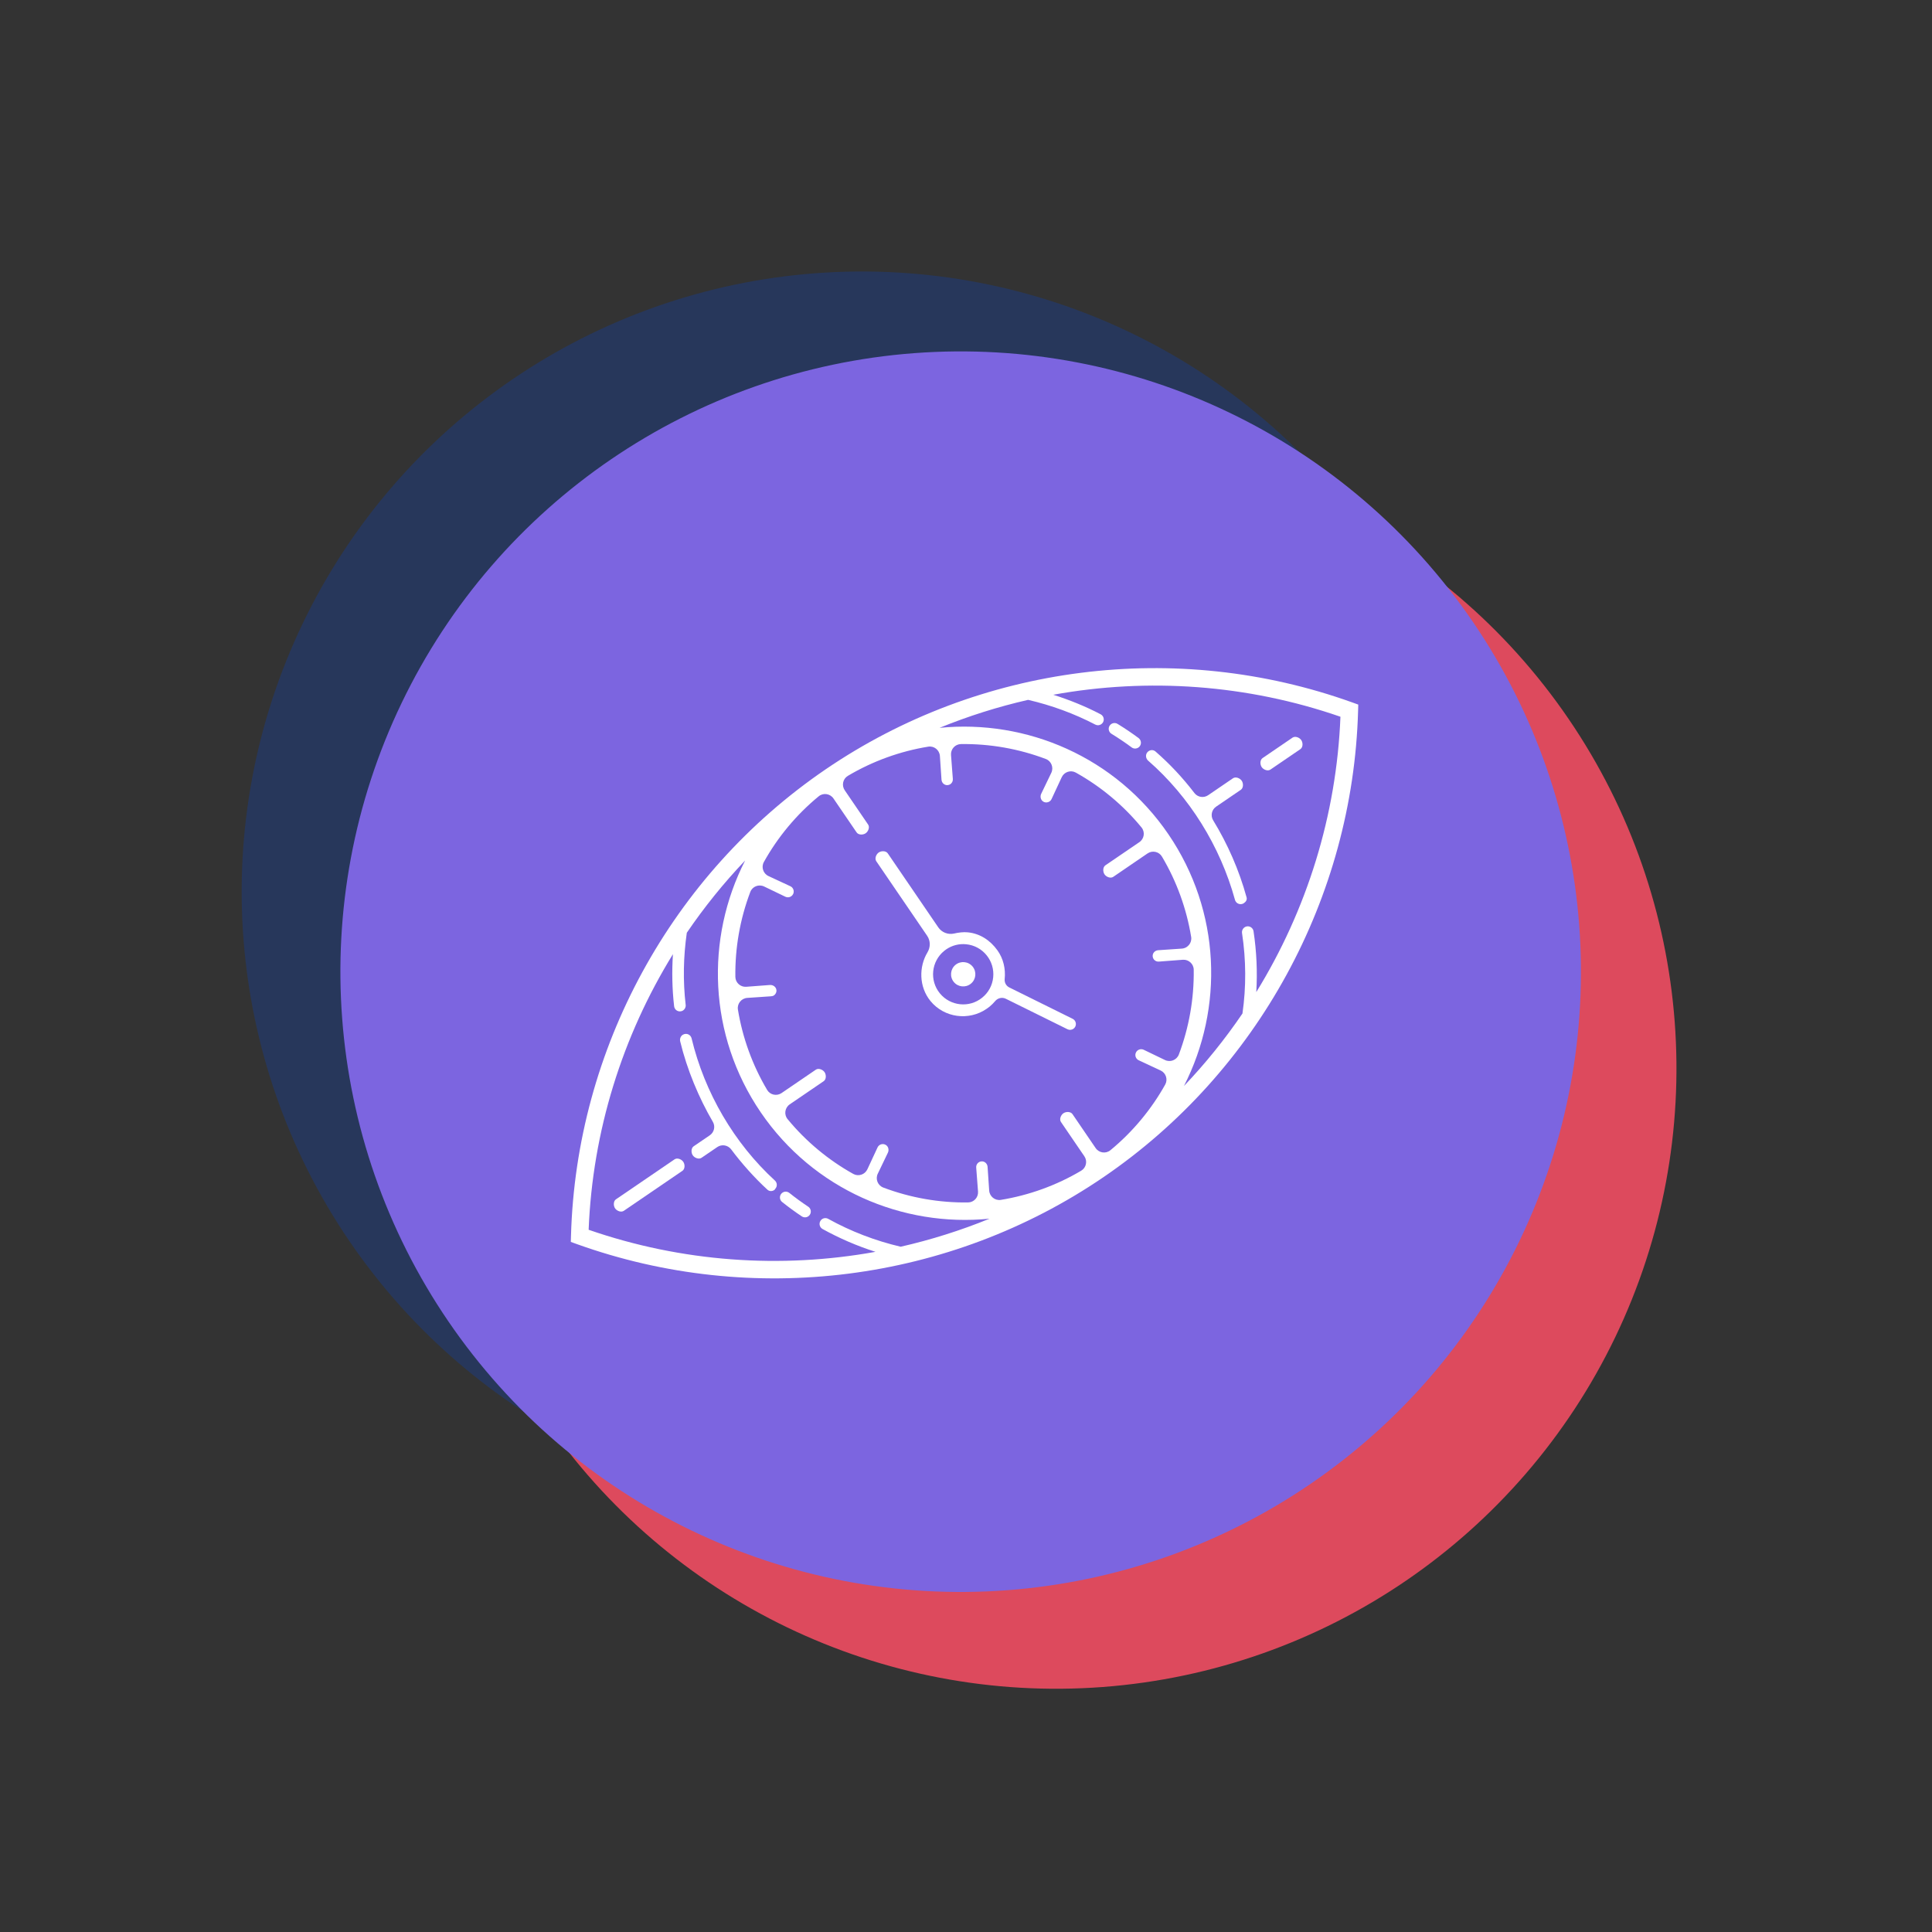 <svg width="53" height="53" viewBox="0 0 53 53" fill="none" xmlns="http://www.w3.org/2000/svg">
<rect x="0" y="0" width="53" height="53" fill="#333333" stroke="none"/>
<circle cx="23.646" cy="24.464" r="17.016" transform="rotate(-34.309 23.646 24.464)" fill="#27375B"/>
<path d="M31.756 25.024C31.789 24.471 31.765 23.913 31.68 23.355C31.667 23.268 31.586 23.208 31.499 23.221C31.412 23.235 31.352 23.316 31.365 23.403C31.477 24.144 31.48 24.886 31.376 25.611C30.898 26.315 30.362 26.981 29.772 27.6C30.865 25.464 30.788 22.81 29.343 20.692C27.898 18.574 25.454 17.536 23.067 17.775C23.856 17.452 24.669 17.196 25.497 17.007C26.137 17.156 26.756 17.381 27.338 17.686C27.392 17.714 27.455 17.708 27.502 17.676C27.523 17.662 27.541 17.642 27.553 17.618C27.594 17.54 27.564 17.444 27.486 17.403C27.069 17.185 26.634 17.009 26.186 16.867C28.79 16.395 31.508 16.584 34.065 17.47C33.958 20.174 33.143 22.772 31.756 25.024ZM22 32.009C21.305 31.846 20.636 31.59 20.012 31.244C19.935 31.201 19.838 31.229 19.795 31.306C19.753 31.383 19.78 31.48 19.857 31.523C20.32 31.78 20.807 31.989 21.31 32.149C18.709 32.619 15.995 32.43 13.441 31.544C13.547 28.838 14.364 26.238 15.753 23.984C15.723 24.459 15.73 24.936 15.786 25.413C15.796 25.5 15.875 25.563 15.963 25.552C15.989 25.549 16.013 25.54 16.034 25.526C16.081 25.494 16.109 25.437 16.102 25.376C16.025 24.714 16.039 24.05 16.134 23.396C16.611 22.695 17.145 22.032 17.734 21.414C16.64 23.55 16.717 26.205 18.162 28.322C19.607 30.44 22.051 31.479 24.438 31.24C23.646 31.564 22.831 31.82 22 32.009ZM25.914 19.799C25.97 19.832 26.036 19.827 26.085 19.793C26.108 19.778 26.126 19.757 26.139 19.731L26.419 19.129C26.487 18.983 26.664 18.924 26.805 19.003C27.483 19.38 28.104 19.894 28.607 20.506C28.71 20.632 28.682 20.82 28.548 20.911L27.617 21.547C27.544 21.596 27.543 21.721 27.593 21.794C27.642 21.867 27.759 21.912 27.832 21.862L28.773 21.22C28.905 21.13 29.086 21.169 29.168 21.307C29.573 21.987 29.845 22.745 29.969 23.511C29.995 23.672 29.876 23.82 29.713 23.831L29.063 23.875C28.976 23.881 28.907 23.954 28.914 24.042C28.92 24.13 28.996 24.194 29.084 24.187L29.741 24.137C29.9 24.125 30.038 24.25 30.04 24.409C30.051 25.204 29.912 25.994 29.631 26.736C29.574 26.889 29.397 26.958 29.251 26.887L28.667 26.607C28.588 26.568 28.492 26.602 28.455 26.681C28.416 26.76 28.45 26.855 28.529 26.894L29.131 27.174C29.277 27.241 29.336 27.419 29.257 27.56C28.88 28.238 28.366 28.859 27.754 29.362C27.628 29.465 27.44 29.437 27.349 29.302L26.713 28.372C26.664 28.299 26.538 28.298 26.466 28.348C26.393 28.397 26.348 28.514 26.398 28.587L27.04 29.528C27.13 29.66 27.091 29.841 26.953 29.923C26.273 30.328 25.515 30.599 24.749 30.724C24.588 30.75 24.44 30.63 24.429 30.468L24.385 29.818C24.378 29.73 24.305 29.662 24.218 29.668C24.13 29.675 24.066 29.75 24.073 29.838L24.123 30.495C24.135 30.654 24.01 30.792 23.851 30.794C23.056 30.806 22.266 30.666 21.523 30.386C21.372 30.328 21.302 30.152 21.373 30.006L21.65 29.43C21.686 29.355 21.665 29.26 21.593 29.217C21.511 29.167 21.407 29.2 21.366 29.284L21.086 29.886C21.018 30.031 20.841 30.09 20.7 30.012C20.022 29.634 19.401 29.121 18.898 28.508C18.795 28.383 18.823 28.195 18.957 28.103L19.889 27.468C19.961 27.418 19.962 27.293 19.912 27.22C19.863 27.148 19.746 27.103 19.673 27.152L18.732 27.794C18.6 27.884 18.419 27.845 18.337 27.708C17.932 27.027 17.66 26.269 17.536 25.503C17.51 25.343 17.63 25.194 17.792 25.183L18.442 25.14C18.471 25.137 18.5 25.131 18.522 25.116C18.57 25.083 18.6 25.027 18.592 24.965C18.58 24.88 18.498 24.822 18.413 24.829L17.765 24.878C17.605 24.89 17.468 24.765 17.466 24.606C17.454 23.811 17.594 23.021 17.874 22.278C17.932 22.126 18.108 22.057 18.254 22.127L18.838 22.408C18.891 22.434 18.951 22.427 18.997 22.396C19.019 22.381 19.038 22.36 19.051 22.334C19.089 22.254 19.055 22.159 18.976 22.121L18.374 21.841C18.229 21.773 18.17 21.596 18.248 21.455C18.626 20.776 19.139 20.156 19.752 19.653C19.877 19.55 20.065 19.578 20.157 19.712L20.792 20.643C20.841 20.716 20.967 20.717 21.04 20.667C21.112 20.617 21.157 20.5 21.108 20.428L20.466 19.487C20.375 19.355 20.415 19.174 20.552 19.092C21.232 18.687 21.991 18.415 22.756 18.291C22.917 18.265 23.066 18.384 23.077 18.547L23.12 19.197C23.127 19.285 23.2 19.353 23.288 19.346C23.317 19.344 23.341 19.335 23.364 19.32C23.409 19.289 23.436 19.236 23.432 19.177L23.382 18.519C23.37 18.36 23.494 18.223 23.654 18.22C24.449 18.209 25.239 18.348 25.982 18.629C26.134 18.686 26.203 18.863 26.132 19.009L25.856 19.584C25.819 19.66 25.841 19.756 25.914 19.799ZM34.39 17.078C29.567 15.345 24.164 16.032 19.938 18.916C15.711 21.801 13.101 26.581 12.957 31.704L12.952 31.877L13.115 31.936C17.938 33.669 23.341 32.982 27.568 30.098C31.794 27.214 34.404 22.433 34.548 17.31L34.553 17.137L34.39 17.078Z" fill="white"/>
<path d="M18.947 30.534C18.878 30.479 18.777 30.49 18.723 30.559C18.668 30.628 18.68 30.728 18.748 30.783C18.921 30.921 19.103 31.053 19.288 31.177C19.344 31.214 19.414 31.211 19.466 31.176C19.483 31.165 19.497 31.15 19.509 31.132C19.558 31.059 19.538 30.96 19.465 30.911C19.287 30.793 19.113 30.666 18.947 30.534Z" fill="white"/>
<path d="M18.561 30.42C18.62 30.355 18.616 30.255 18.551 30.195C17.434 29.172 16.623 27.786 16.265 26.293C16.241 26.192 16.127 26.137 16.03 26.192C15.965 26.228 15.935 26.307 15.953 26.379C16.141 27.153 16.463 27.923 16.848 28.582C16.922 28.709 16.885 28.87 16.765 28.952L16.322 29.255C16.249 29.304 16.248 29.43 16.298 29.502C16.347 29.575 16.464 29.62 16.537 29.57L16.969 29.275C17.094 29.19 17.262 29.22 17.352 29.34C17.634 29.718 17.982 30.112 18.345 30.444C18.401 30.495 18.478 30.492 18.538 30.451C18.548 30.445 18.552 30.43 18.561 30.42Z" fill="white"/>
<path d="M28.522 18.316C28.536 18.306 28.549 18.294 28.559 18.279C28.612 18.209 28.598 18.109 28.527 18.056C28.342 17.919 28.148 17.788 27.95 17.666C27.875 17.621 27.777 17.644 27.731 17.719C27.685 17.794 27.709 17.892 27.784 17.938C27.974 18.055 28.16 18.18 28.337 18.312C28.393 18.354 28.467 18.353 28.522 18.316Z" fill="white"/>
<path d="M23.505 24.276C23.362 24.393 23.341 24.603 23.457 24.746C23.574 24.889 23.784 24.91 23.927 24.793C24.07 24.677 24.091 24.467 23.974 24.324C23.858 24.181 23.648 24.16 23.505 24.276Z" fill="white"/>
<path d="M24.238 25.176C23.885 25.465 23.363 25.411 23.075 25.057C22.787 24.704 22.84 24.182 23.193 23.894C23.212 23.879 23.231 23.864 23.251 23.851C23.412 23.741 23.604 23.692 23.8 23.712C24.019 23.734 24.217 23.841 24.357 24.012C24.497 24.183 24.561 24.399 24.539 24.618C24.516 24.838 24.41 25.036 24.238 25.176ZM24.98 24.896C24.894 24.854 24.844 24.763 24.854 24.668C24.883 24.39 24.819 24.105 24.655 23.878C24.457 23.603 24.178 23.419 23.846 23.385C23.723 23.373 23.587 23.389 23.467 23.417C23.3 23.455 23.128 23.388 23.032 23.247L21.646 21.218C21.597 21.145 21.472 21.144 21.399 21.194C21.326 21.243 21.281 21.36 21.331 21.433L22.728 23.48C22.821 23.616 22.821 23.793 22.736 23.934C22.499 24.327 22.498 24.877 22.816 25.267C23.195 25.731 23.869 25.817 24.355 25.486C24.382 25.467 24.411 25.446 24.437 25.425C24.494 25.378 24.545 25.327 24.591 25.272C24.664 25.185 24.784 25.157 24.886 25.207L26.577 26.043C26.63 26.07 26.692 26.063 26.738 26.032C26.76 26.017 26.778 25.996 26.791 25.971C26.83 25.892 26.798 25.796 26.719 25.757L24.98 24.896Z" fill="white"/>
<path d="M31.117 19.158L30.436 19.622C30.314 19.706 30.149 19.68 30.059 19.563C29.741 19.148 29.383 18.765 28.989 18.423C28.922 18.364 28.824 18.378 28.767 18.447C28.709 18.515 28.724 18.618 28.791 18.676C29.92 19.66 30.766 21.017 31.172 22.494C31.195 22.579 31.283 22.629 31.368 22.606C31.386 22.601 31.402 22.594 31.416 22.584C31.471 22.547 31.508 22.492 31.49 22.425C31.284 21.677 30.968 20.958 30.572 20.311C30.495 20.185 30.531 20.02 30.654 19.937L31.332 19.474C31.405 19.424 31.406 19.299 31.356 19.226C31.307 19.153 31.19 19.108 31.117 19.158Z" fill="white"/>
<path d="M31.904 18.852C31.954 18.925 32.071 18.97 32.144 18.92L32.966 18.359C33.039 18.309 33.04 18.184 32.99 18.111C32.94 18.039 32.823 17.994 32.751 18.043L31.928 18.604C31.856 18.654 31.855 18.779 31.904 18.852Z" fill="white"/>
<path d="M15.797 29.612L14.19 30.709C14.117 30.759 14.116 30.884 14.166 30.957C14.216 31.03 14.332 31.075 14.405 31.025L16.013 29.928C16.086 29.878 16.087 29.753 16.037 29.68C15.987 29.608 15.87 29.563 15.797 29.612Z" fill="white"/>
<circle cx="28.974" cy="29.311" r="17.016" transform="rotate(-34.309 28.974 29.311)" fill="#DD4A5D"/>
<path d="M37.083 29.871C37.117 29.319 37.092 28.76 37.008 28.202C36.995 28.115 36.913 28.055 36.826 28.069C36.739 28.082 36.679 28.163 36.692 28.25C36.805 28.991 36.807 29.733 36.704 30.459C36.225 31.162 35.689 31.828 35.099 32.448C36.192 30.311 36.116 27.657 34.671 25.539C33.225 23.422 30.782 22.383 28.394 22.622C29.184 22.299 29.997 22.043 30.824 21.855C31.464 22.003 32.083 22.228 32.665 22.533C32.719 22.561 32.782 22.555 32.829 22.523C32.85 22.509 32.868 22.489 32.881 22.465C32.921 22.387 32.891 22.291 32.813 22.25C32.397 22.032 31.961 21.856 31.514 21.714C34.117 21.242 36.835 21.431 39.392 22.318C39.285 25.021 38.471 27.619 37.083 29.871ZM27.328 36.856C26.632 36.694 25.964 36.437 25.339 36.091C25.262 36.049 25.165 36.076 25.122 36.154C25.08 36.231 25.108 36.328 25.185 36.37C25.648 36.627 26.134 36.836 26.637 36.996C24.037 37.466 21.322 37.277 18.768 36.391C18.875 33.686 19.691 31.085 21.08 28.832C21.05 29.306 21.058 29.784 21.113 30.26C21.123 30.347 21.202 30.41 21.29 30.4C21.316 30.396 21.34 30.387 21.361 30.373C21.408 30.341 21.437 30.284 21.43 30.223C21.353 29.561 21.367 28.897 21.461 28.243C21.938 27.542 22.473 26.879 23.061 26.261C21.968 28.398 22.044 31.052 23.489 33.169C24.934 35.287 27.378 36.326 29.766 36.087C28.974 36.411 28.158 36.667 27.328 36.856ZM31.241 24.646C31.297 24.679 31.363 24.674 31.413 24.64C31.435 24.625 31.454 24.604 31.466 24.578L31.746 23.976C31.814 23.83 31.992 23.771 32.132 23.85C32.811 24.227 33.431 24.741 33.934 25.353C34.038 25.479 34.009 25.667 33.875 25.758L32.944 26.394C32.871 26.443 32.87 26.569 32.92 26.641C32.97 26.714 33.087 26.759 33.16 26.709L34.1 26.067C34.232 25.977 34.414 26.017 34.495 26.154C34.9 26.834 35.172 27.593 35.296 28.358C35.323 28.519 35.203 28.667 35.04 28.678L34.391 28.722C34.303 28.729 34.234 28.802 34.241 28.889C34.248 28.977 34.323 29.041 34.411 29.035L35.068 28.984C35.227 28.972 35.365 29.097 35.367 29.256C35.378 30.051 35.239 30.841 34.959 31.584C34.901 31.736 34.725 31.805 34.578 31.735L33.995 31.454C33.915 31.416 33.82 31.449 33.782 31.528C33.744 31.607 33.777 31.703 33.856 31.741L34.458 32.021C34.604 32.089 34.663 32.266 34.585 32.407C34.207 33.085 33.693 33.706 33.081 34.209C32.955 34.312 32.768 34.284 32.676 34.15L32.041 33.219C31.991 33.146 31.866 33.145 31.793 33.195C31.72 33.244 31.675 33.361 31.725 33.434L32.367 34.375C32.457 34.507 32.418 34.688 32.281 34.77C31.6 35.175 30.842 35.447 30.076 35.571C29.915 35.597 29.767 35.477 29.756 35.315L29.712 34.665C29.706 34.577 29.633 34.509 29.545 34.516C29.457 34.522 29.393 34.597 29.4 34.685L29.45 35.342C29.462 35.502 29.338 35.639 29.178 35.642C28.384 35.653 27.593 35.514 26.851 35.233C26.699 35.176 26.629 34.999 26.7 34.853L26.977 34.277C27.013 34.202 26.992 34.108 26.921 34.064C26.839 34.014 26.734 34.047 26.694 34.131L26.414 34.733C26.346 34.879 26.168 34.938 26.028 34.859C25.349 34.481 24.728 33.968 24.225 33.355C24.122 33.23 24.15 33.042 24.285 32.95L25.216 32.315C25.288 32.266 25.289 32.14 25.24 32.068C25.19 31.995 25.073 31.95 25 32L24.06 32.642C23.928 32.731 23.746 32.692 23.665 32.555C23.259 31.875 22.988 31.116 22.863 30.351C22.837 30.19 22.957 30.041 23.119 30.03L23.769 29.987C23.798 29.985 23.827 29.978 23.849 29.963C23.897 29.93 23.927 29.875 23.919 29.812C23.908 29.727 23.825 29.669 23.74 29.676L23.092 29.725C22.933 29.737 22.795 29.613 22.793 29.453C22.782 28.659 22.921 27.868 23.201 27.125C23.259 26.974 23.435 26.904 23.582 26.975L24.165 27.255C24.218 27.281 24.279 27.274 24.324 27.243C24.347 27.228 24.365 27.207 24.378 27.181C24.416 27.102 24.383 27.006 24.303 26.968L23.702 26.688C23.556 26.62 23.497 26.443 23.575 26.302C23.953 25.624 24.467 25.003 25.079 24.5C25.204 24.397 25.392 24.425 25.484 24.559L26.119 25.49C26.169 25.563 26.294 25.564 26.367 25.514C26.439 25.465 26.484 25.348 26.435 25.275L25.793 24.334C25.703 24.202 25.742 24.021 25.879 23.939C26.56 23.534 27.318 23.262 28.084 23.138C28.245 23.112 28.393 23.231 28.404 23.394L28.448 24.044C28.454 24.132 28.527 24.2 28.615 24.193C28.644 24.191 28.669 24.183 28.691 24.167C28.736 24.136 28.764 24.083 28.759 24.024L28.709 23.367C28.697 23.207 28.822 23.07 28.982 23.067C29.776 23.056 30.566 23.195 31.309 23.476C31.461 23.533 31.53 23.71 31.46 23.856L31.183 24.431C31.146 24.508 31.169 24.603 31.241 24.646ZM39.718 21.926C34.894 20.192 29.491 20.879 25.265 23.764C21.038 26.648 18.428 31.428 18.284 36.552L18.279 36.725L18.442 36.783C23.265 38.517 28.668 37.83 32.895 34.945C37.122 32.061 39.731 27.28 39.876 22.157L39.88 21.984L39.718 21.926Z" fill="white"/>
<path d="M24.274 35.38C24.205 35.326 24.105 35.337 24.05 35.406C23.995 35.475 24.007 35.575 24.076 35.63C24.248 35.768 24.43 35.9 24.615 36.023C24.671 36.06 24.741 36.058 24.794 36.022C24.81 36.011 24.824 35.997 24.836 35.979C24.885 35.906 24.865 35.807 24.792 35.758C24.614 35.64 24.44 35.513 24.274 35.38Z" fill="white"/>
<path d="M23.888 35.267C23.947 35.202 23.943 35.101 23.878 35.042C22.762 34.019 21.95 32.633 21.592 31.139C21.568 31.039 21.455 30.984 21.357 31.038C21.292 31.075 21.262 31.153 21.28 31.226C21.468 32 21.79 32.77 22.175 33.429C22.249 33.555 22.213 33.717 22.092 33.799L21.649 34.101C21.576 34.151 21.575 34.276 21.625 34.349C21.674 34.422 21.791 34.467 21.864 34.417L22.297 34.122C22.421 34.037 22.589 34.067 22.679 34.187C22.961 34.565 23.309 34.958 23.672 35.291C23.728 35.342 23.805 35.339 23.865 35.298C23.875 35.291 23.879 35.276 23.888 35.267Z" fill="white"/>
<path d="M33.849 23.162C33.863 23.153 33.876 23.14 33.887 23.126C33.939 23.055 33.925 22.955 33.854 22.903C33.669 22.766 33.475 22.635 33.277 22.513C33.202 22.467 33.104 22.491 33.058 22.566C33.012 22.641 33.036 22.739 33.111 22.785C33.301 22.901 33.487 23.027 33.664 23.159C33.72 23.2 33.794 23.2 33.849 23.162Z" fill="white"/>
<path d="M28.832 29.123C28.689 29.24 28.668 29.45 28.785 29.593C28.901 29.736 29.111 29.757 29.254 29.641C29.397 29.524 29.418 29.314 29.302 29.171C29.185 29.028 28.975 29.007 28.832 29.123Z" fill="white"/>
<path d="M29.566 30.023C29.212 30.312 28.69 30.258 28.402 29.904C28.114 29.551 28.167 29.029 28.521 28.741C28.539 28.726 28.559 28.712 28.578 28.698C28.739 28.588 28.931 28.539 29.127 28.559C29.347 28.582 29.544 28.688 29.684 28.859C29.824 29.03 29.888 29.246 29.866 29.466C29.843 29.685 29.737 29.883 29.566 30.023ZM30.307 29.743C30.222 29.701 30.171 29.61 30.181 29.515C30.21 29.237 30.146 28.952 29.982 28.725C29.785 28.451 29.506 28.266 29.174 28.232C29.05 28.22 28.914 28.236 28.794 28.264C28.628 28.302 28.455 28.236 28.359 28.095L26.974 26.065C26.924 25.992 26.799 25.991 26.726 26.041C26.654 26.09 26.609 26.207 26.658 26.28L28.055 28.328C28.148 28.463 28.148 28.64 28.063 28.781C27.826 29.174 27.826 29.724 28.143 30.114C28.522 30.578 29.197 30.664 29.682 30.333C29.709 30.314 29.738 30.293 29.764 30.272C29.821 30.226 29.872 30.174 29.919 30.119C29.991 30.032 30.112 30.004 30.213 30.054L31.904 30.89C31.957 30.917 32.019 30.91 32.065 30.879C32.087 30.864 32.105 30.843 32.118 30.818C32.157 30.739 32.125 30.643 32.046 30.604L30.307 29.743Z" fill="white"/>
<path d="M36.444 24.005L35.764 24.47C35.642 24.553 35.476 24.527 35.386 24.41C35.068 23.995 34.711 23.613 34.317 23.27C34.249 23.211 34.151 23.225 34.094 23.294C34.037 23.362 34.051 23.465 34.118 23.523C35.247 24.507 36.093 25.864 36.499 27.341C36.522 27.426 36.61 27.477 36.695 27.453C36.713 27.448 36.729 27.441 36.743 27.432C36.798 27.394 36.836 27.34 36.817 27.272C36.611 26.524 36.296 25.805 35.9 25.158C35.822 25.032 35.859 24.867 35.981 24.784L36.66 24.321C36.732 24.271 36.733 24.146 36.684 24.073C36.634 24 36.517 23.956 36.444 24.005Z" fill="white"/>
<path d="M37.232 23.699C37.281 23.772 37.398 23.817 37.471 23.767L38.293 23.206C38.366 23.156 38.367 23.031 38.317 22.958C38.268 22.886 38.151 22.841 38.078 22.89L37.256 23.451C37.183 23.501 37.182 23.627 37.232 23.699Z" fill="white"/>
<path d="M21.125 34.459L19.517 35.556C19.444 35.606 19.444 35.731 19.493 35.804C19.543 35.876 19.66 35.921 19.732 35.872L21.34 34.775C21.413 34.725 21.414 34.599 21.364 34.527C21.314 34.454 21.198 34.409 21.125 34.459Z" fill="white"/>
<circle cx="26.354" cy="26.656" r="17.016" transform="rotate(-34.309 26.354 26.656)" fill="#7C65E0"/>
<path d="M34.463 27.216C34.497 26.663 34.472 26.105 34.388 25.547C34.375 25.46 34.293 25.4 34.206 25.413C34.12 25.427 34.06 25.508 34.072 25.595C34.185 26.336 34.188 27.077 34.084 27.803C33.605 28.507 33.069 29.173 32.479 29.792C33.572 27.656 33.496 25.002 32.051 22.884C30.606 20.766 28.162 19.728 25.774 19.967C26.564 19.644 27.377 19.388 28.204 19.199C28.844 19.348 29.463 19.573 30.046 19.877C30.1 19.906 30.162 19.9 30.209 19.868C30.23 19.854 30.248 19.834 30.261 19.81C30.302 19.732 30.271 19.636 30.194 19.595C29.777 19.377 29.341 19.201 28.894 19.059C31.497 18.587 34.215 18.776 36.772 19.662C36.665 22.366 35.851 24.964 34.463 27.216ZM24.708 34.201C24.012 34.038 23.344 33.782 22.719 33.436C22.642 33.393 22.545 33.421 22.503 33.498C22.46 33.575 22.488 33.672 22.565 33.715C23.028 33.971 23.514 34.181 24.017 34.341C21.417 34.811 18.702 34.621 16.148 33.736C16.255 31.03 17.071 28.43 18.46 26.176C18.43 26.651 18.438 27.128 18.493 27.604C18.503 27.692 18.582 27.755 18.67 27.744C18.696 27.741 18.721 27.732 18.741 27.718C18.788 27.685 18.817 27.628 18.81 27.568C18.733 26.906 18.747 26.242 18.841 25.588C19.318 24.887 19.853 24.223 20.441 23.606C19.348 25.742 19.424 28.396 20.869 30.514C22.314 32.632 24.758 33.671 27.146 33.432C26.354 33.755 25.538 34.012 24.708 34.201ZM28.621 21.991C28.677 22.024 28.744 22.019 28.793 21.985C28.815 21.97 28.834 21.949 28.846 21.923L29.126 21.321C29.194 21.175 29.372 21.116 29.512 21.194C30.191 21.572 30.812 22.086 31.314 22.698C31.418 22.824 31.39 23.012 31.255 23.103L30.324 23.738C30.251 23.788 30.251 23.913 30.3 23.986C30.35 24.059 30.467 24.104 30.54 24.054L31.48 23.412C31.612 23.322 31.794 23.361 31.875 23.498C32.281 24.179 32.552 24.937 32.677 25.703C32.703 25.864 32.583 26.012 32.42 26.023L31.771 26.067C31.683 26.073 31.615 26.146 31.621 26.234C31.628 26.322 31.703 26.386 31.791 26.379L32.448 26.329C32.607 26.317 32.745 26.442 32.747 26.601C32.758 27.396 32.619 28.186 32.339 28.928C32.281 29.08 32.105 29.15 31.958 29.079L31.375 28.798C31.295 28.76 31.2 28.794 31.162 28.873C31.124 28.952 31.157 29.047 31.236 29.085L31.838 29.366C31.984 29.433 32.043 29.611 31.965 29.752C31.587 30.43 31.073 31.051 30.461 31.554C30.335 31.657 30.148 31.629 30.056 31.494L29.421 30.563C29.371 30.491 29.246 30.49 29.173 30.539C29.1 30.589 29.055 30.706 29.105 30.779L29.747 31.72C29.837 31.851 29.798 32.033 29.661 32.115C28.98 32.52 28.222 32.791 27.456 32.916C27.295 32.942 27.147 32.822 27.136 32.66L27.092 32.01C27.086 31.922 27.013 31.854 26.925 31.86C26.837 31.867 26.773 31.942 26.78 32.03L26.83 32.687C26.842 32.846 26.718 32.984 26.558 32.986C25.764 32.998 24.973 32.858 24.231 32.578C24.079 32.52 24.009 32.344 24.08 32.198L24.357 31.622C24.393 31.547 24.372 31.452 24.301 31.409C24.219 31.359 24.114 31.391 24.074 31.476L23.794 32.078C23.726 32.223 23.548 32.282 23.408 32.204C22.729 31.826 22.108 31.312 21.605 30.7C21.502 30.575 21.53 30.387 21.665 30.295L22.596 29.66C22.669 29.61 22.669 29.485 22.62 29.412C22.57 29.34 22.453 29.295 22.381 29.344L21.44 29.986C21.308 30.076 21.126 30.037 21.045 29.9C20.64 29.219 20.368 28.461 20.243 27.695C20.217 27.535 20.337 27.386 20.5 27.375L21.149 27.331C21.178 27.329 21.207 27.323 21.23 27.308C21.277 27.275 21.308 27.219 21.299 27.157C21.288 27.072 21.206 27.014 21.12 27.021L20.472 27.07C20.313 27.082 20.175 26.957 20.173 26.798C20.162 26.003 20.301 25.213 20.582 24.47C20.639 24.318 20.815 24.249 20.962 24.319L21.545 24.6C21.599 24.626 21.659 24.619 21.704 24.588C21.727 24.573 21.745 24.552 21.758 24.526C21.796 24.446 21.763 24.351 21.684 24.313L21.082 24.033C20.936 23.965 20.877 23.787 20.955 23.647C21.333 22.968 21.847 22.347 22.459 21.845C22.585 21.741 22.772 21.77 22.864 21.904L23.499 22.835C23.549 22.908 23.674 22.909 23.747 22.859C23.82 22.809 23.865 22.692 23.815 22.62L23.173 21.679C23.083 21.547 23.122 21.365 23.259 21.284C23.94 20.879 24.698 20.607 25.464 20.483C25.625 20.456 25.773 20.576 25.784 20.739L25.828 21.389C25.834 21.476 25.907 21.545 25.995 21.538C26.024 21.536 26.049 21.527 26.071 21.512C26.116 21.481 26.144 21.428 26.139 21.369L26.089 20.711C26.077 20.552 26.202 20.414 26.362 20.412C27.156 20.401 27.946 20.54 28.689 20.821C28.841 20.878 28.91 21.055 28.84 21.201L28.563 21.776C28.526 21.852 28.549 21.948 28.621 21.991ZM37.098 19.27C32.274 17.537 26.872 18.224 22.645 21.108C18.418 23.993 15.809 28.773 15.664 33.896L15.659 34.069L15.822 34.128C20.645 35.861 26.049 35.174 30.275 32.29C34.502 29.406 37.111 24.625 37.256 19.502L37.261 19.329L37.098 19.27Z" fill="white"/>
<path d="M21.654 32.725C21.585 32.67 21.485 32.681 21.43 32.751C21.376 32.819 21.387 32.92 21.456 32.974C21.629 33.112 21.81 33.245 21.995 33.368C22.051 33.405 22.122 33.403 22.174 33.367C22.19 33.356 22.204 33.341 22.216 33.324C22.265 33.251 22.245 33.151 22.172 33.103C21.994 32.984 21.82 32.858 21.654 32.725Z" fill="white"/>
<path d="M21.268 32.612C21.327 32.547 21.323 32.446 21.258 32.386C20.142 31.363 19.33 29.977 18.972 28.484C18.948 28.384 18.835 28.329 18.737 28.383C18.672 28.419 18.642 28.498 18.66 28.57C18.848 29.345 19.17 30.114 19.555 30.774C19.629 30.9 19.593 31.061 19.472 31.144L19.029 31.446C18.956 31.496 18.955 31.621 19.005 31.694C19.054 31.766 19.172 31.811 19.244 31.762L19.677 31.467C19.801 31.382 19.969 31.412 20.059 31.532C20.341 31.909 20.689 32.303 21.052 32.636C21.108 32.687 21.185 32.684 21.245 32.643C21.255 32.636 21.259 32.621 21.268 32.612Z" fill="white"/>
<path d="M31.229 20.507C31.243 20.497 31.256 20.485 31.267 20.471C31.32 20.4 31.305 20.3 31.234 20.247C31.05 20.11 30.856 19.979 30.657 19.858C30.582 19.812 30.484 19.836 30.438 19.911C30.392 19.986 30.416 20.084 30.491 20.13C30.681 20.246 30.867 20.372 31.044 20.503C31.1 20.545 31.174 20.544 31.229 20.507Z" fill="white"/>
<path d="M26.212 26.468C26.07 26.584 26.048 26.795 26.165 26.938C26.281 27.08 26.491 27.102 26.634 26.985C26.777 26.869 26.798 26.659 26.682 26.516C26.565 26.373 26.355 26.352 26.212 26.468Z" fill="white"/>
<path d="M26.946 27.367C26.593 27.657 26.07 27.602 25.782 27.249C25.494 26.896 25.547 26.374 25.901 26.086C25.919 26.07 25.939 26.056 25.958 26.043C26.119 25.933 26.311 25.884 26.507 25.904C26.727 25.926 26.925 26.033 27.064 26.204C27.204 26.375 27.268 26.591 27.246 26.81C27.224 27.03 27.117 27.228 26.946 27.367ZM27.687 27.088C27.602 27.046 27.552 26.955 27.561 26.86C27.59 26.581 27.526 26.297 27.362 26.07C27.165 25.795 26.886 25.611 26.554 25.577C26.43 25.564 26.295 25.581 26.174 25.609C26.008 25.647 25.835 25.58 25.739 25.439L24.354 23.41C24.304 23.337 24.179 23.336 24.106 23.386C24.034 23.435 23.989 23.552 24.038 23.625L25.435 25.672C25.528 25.808 25.528 25.985 25.443 26.126C25.206 26.519 25.206 27.069 25.524 27.459C25.902 27.923 26.577 28.009 27.062 27.677C27.089 27.659 27.119 27.637 27.144 27.617C27.201 27.57 27.253 27.519 27.299 27.464C27.371 27.377 27.492 27.349 27.593 27.399L29.284 28.235C29.337 28.262 29.399 28.255 29.445 28.224C29.467 28.209 29.486 28.188 29.498 28.163C29.537 28.084 29.505 27.988 29.426 27.949L27.687 27.088Z" fill="white"/>
<path d="M33.824 21.35L33.144 21.814C33.022 21.898 32.856 21.872 32.766 21.755C32.448 21.339 32.091 20.957 31.697 20.614C31.63 20.556 31.531 20.57 31.474 20.638C31.417 20.706 31.431 20.809 31.498 20.868C32.627 21.852 33.473 23.209 33.879 24.686C33.902 24.771 33.99 24.821 34.075 24.798C34.093 24.793 34.109 24.786 34.123 24.776C34.178 24.739 34.216 24.684 34.197 24.617C33.992 23.869 33.676 23.15 33.28 22.503C33.203 22.377 33.239 22.212 33.361 22.129L34.04 21.666C34.112 21.616 34.113 21.491 34.064 21.418C34.014 21.345 33.897 21.3 33.824 21.35Z" fill="white"/>
<path d="M34.612 21.044C34.661 21.116 34.779 21.162 34.851 21.112L35.673 20.551C35.746 20.501 35.747 20.376 35.697 20.303C35.648 20.23 35.531 20.186 35.458 20.235L34.636 20.796C34.563 20.846 34.562 20.971 34.612 21.044Z" fill="white"/>
<path d="M18.505 31.804L16.897 32.901C16.825 32.95 16.824 33.076 16.873 33.148C16.923 33.221 17.04 33.266 17.113 33.216L18.72 32.119C18.793 32.07 18.794 31.944 18.744 31.872C18.695 31.799 18.578 31.754 18.505 31.804Z" fill="white"/>
</svg>
